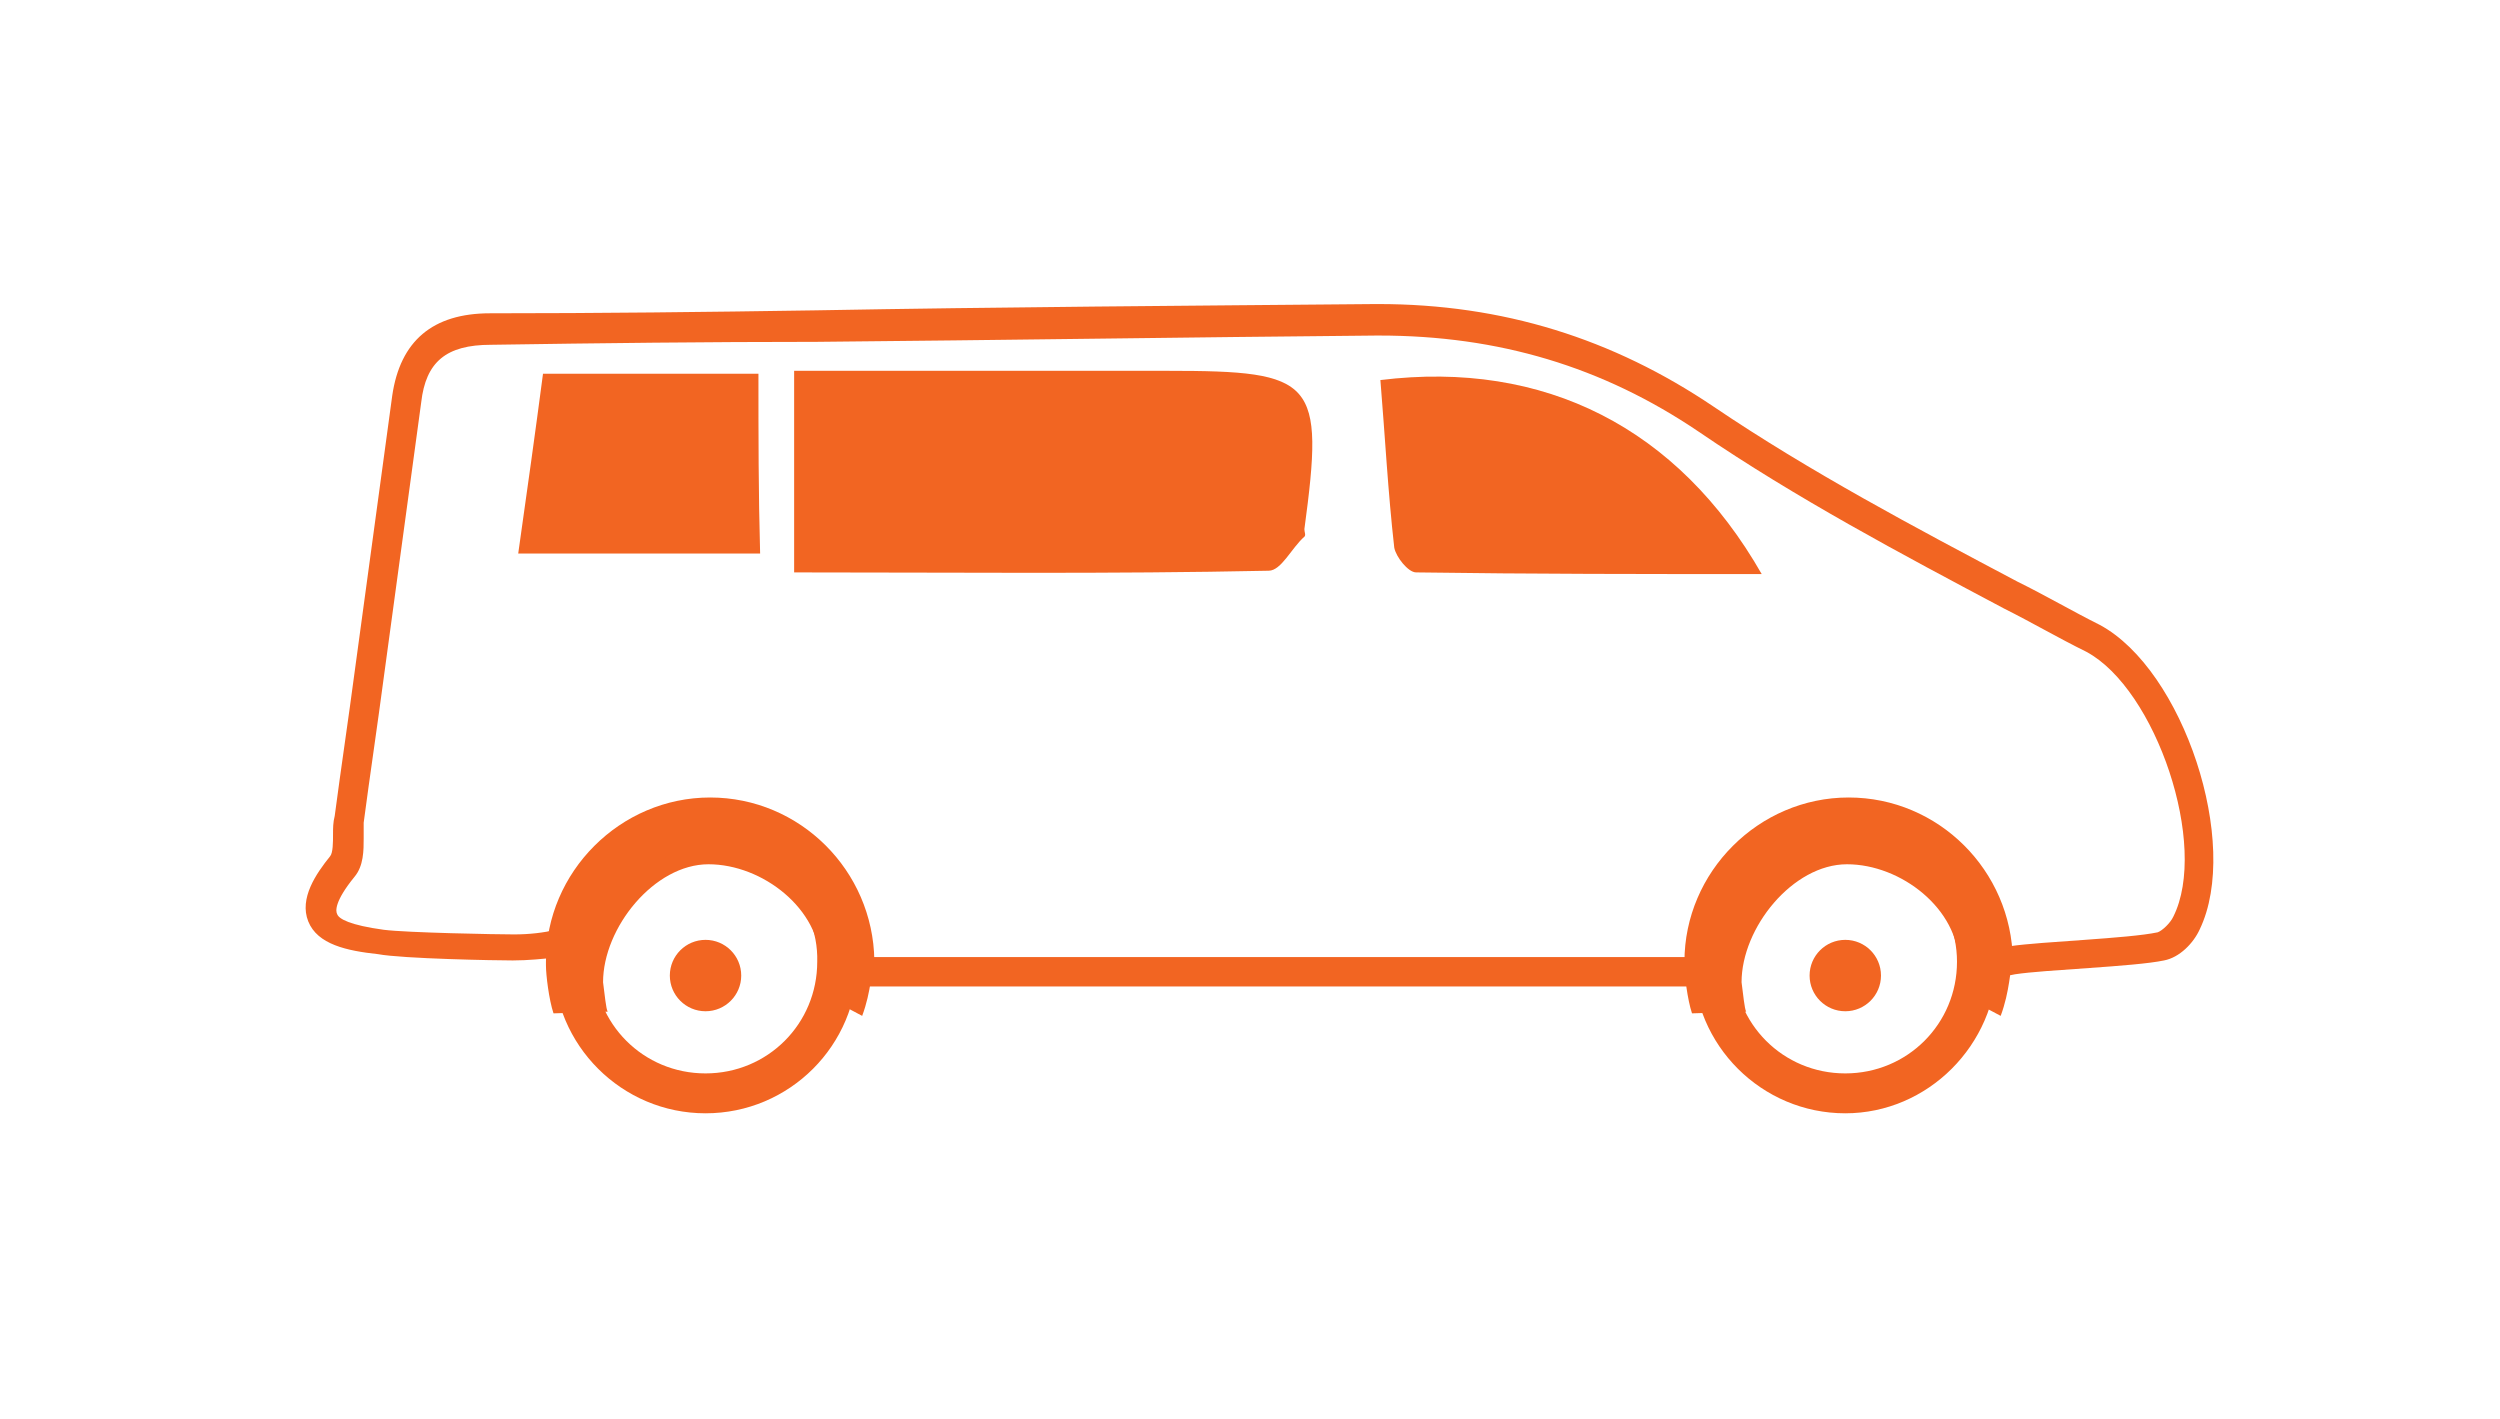 <?xml version="1.0" encoding="utf-8"?>
<!-- Generator: Adobe Illustrator 17.1.0, SVG Export Plug-In . SVG Version: 6.00 Build 0)  -->
<!DOCTYPE svg PUBLIC "-//W3C//DTD SVG 1.1//EN" "http://www.w3.org/Graphics/SVG/1.1/DTD/svg11.dtd">
<svg version="1.1" id="Layer_1" xmlns="http://www.w3.org/2000/svg" xmlns:xlink="http://www.w3.org/1999/xlink" x="0px" y="0px"
	 viewBox="0 252 595.3 337.9" enable-background="new 0 252 595.3 337.9" xml:space="preserve">
<path fill="#F26522" d="M476.4,493.9l-11.1-5.9c1.1-3,1.1-5.5,1.1-5.5v-1.1c0-12.9-13.7-23.6-26.6-23.6s-25.1,15.1-25.1,28.1
	c0.4,3,0.7,6.3,1.1,7l-12.9,0.4c-1.1-3.3-1.8-9.2-1.8-11.4V481c0-21.4,17.7-39.1,39.1-39.1c21.4,0,38.8,17.4,39.1,38.8
	C478.6,482.8,478.6,488,476.4,493.9z"/>
<path fill="#F26522" d="M439.4,517.1c-19.9,0-36.2-16.2-36.2-36.2c0-19.9,16.2-36.2,36.2-36.2c19.9,0,36.2,16.2,36.2,36.2
	C475.3,500.9,459,517.1,439.4,517.1z M439.4,454.4c-14.8,0-26.6,11.8-26.6,26.6s11.8,26.6,26.6,26.6c14.8,0,26.6-11.8,26.6-26.6
	C466,466.6,454.2,454.4,439.4,454.4z"/>
<circle fill="#F26522" cx="439.4" cy="484.3" r="8.5"/>
<path fill="#F26522" d="M205.3,493.9l-11.1-5.9c1.1-3,1.1-5.5,1.1-5.5v-1.1c0-12.9-13.7-23.6-26.6-23.6c-12.9,0-25.1,15.1-25.1,28.1
	c0.4,3,0.7,6.3,1.1,7l-12.9,0.4c-1.1-3.3-1.8-9.2-1.8-11.4V481c0-21.4,17.7-39.1,39.1-39.1s38.8,17.4,39.1,38.8
	C207.5,482.8,207.5,488,205.3,493.9z"/>
<path fill="#F26522" d="M168,517.1c-19.9,0-36.2-16.2-36.2-36.2c0-19.9,16.2-36.2,36.2-36.2s36.2,16.2,36.2,36.2
	S188,517.1,168,517.1z M168,454.4c-14.8,0-26.6,11.8-26.6,26.6s11.8,26.6,26.6,26.6c14.8,0,26.6-11.8,26.6-26.6
	C195,466.6,182.8,454.4,168,454.4z"/>
<circle fill="#F26522" cx="168" cy="484.3" r="8.5"/>
<path fill="#F26522" d="M206.4,486.9h197.9c0-2.2-0.4-4.4-0.7-7H206.4V486.9z"/>
<path fill="#F26522" d="M500,400.8c-6.6-3.3-12.9-7-19.6-10.3c-24.4-12.9-49.5-26.2-72.4-41.7c-24-16.2-50.2-24.4-79.8-24.4h-0.7
	c-44.3,0.4-89.7,0.7-133.3,1.5c-25.8,0.4-51.7,0.7-77.5,0.7c-13.7,0-21.4,6.6-23.3,19.6c-3,21.8-5.9,43.6-8.9,65.4
	c-1.5,11.4-3.3,23.3-4.8,34.7c-0.4,1.5-0.4,3-0.4,4.4c0,1.8,0,4.4-0.7,5.2c-3.3,4.1-7.4,10-5.2,15.5c2.2,5.5,9.2,7,16.6,7.8
	c5.9,1.1,28.1,1.5,32.1,1.5c3.7,0,7.4-0.4,10.3-0.7c0-1.5,0-3,0-4.4c0-0.7,0-1.5,0-2.2c-3,0.7-6.3,1.1-10,1.1
	c-4.1,0-25.5-0.4-31-1.1c-8.1-1.1-10.7-2.6-11.1-3.7c-0.4-0.7-0.7-3,4.1-8.9c2.2-2.6,2.2-6.3,2.2-9.2c0-1.5,0-2.6,0-3.7
	c1.5-11.4,3.3-23.3,4.8-34.7c3-21.8,5.9-43.6,8.9-65.4c1.1-9.6,5.9-13.7,16.6-13.7c25.8-0.4,51.7-0.7,77.5-0.7
	c43.6-0.4,89-1.1,133.3-1.5h0.7c28.4,0,53.2,7.4,76.1,22.9c23.3,15.9,48.4,29.2,72.7,42.1c6.6,3.3,12.9,7,19.6,10.3
	c16.6,8.9,29.2,46.2,20.7,63.1c-0.7,1.5-2.6,3.3-3.7,3.7c-7,1.5-27.7,2.2-35.1,3.3c-1.1,0-2.2,0.4-3,0.4c0,2.2,0,4.8,0,7
	c1.5-0.4,3-0.4,4.1-0.7c7-1.1,28.4-1.8,35.5-3.3c3.7-0.7,7-4.1,8.5-7.4C533.6,452.9,519.9,411.5,500,400.8z"/>
<path fill="#F26522" d="M189.1,388.3c38,0,75.3,0.4,113-0.4c3,0,5.5-5.5,8.5-8.1c0.4-0.4,0-1.1,0-1.8c4.8-35.5,2.6-37.7-32.5-37.7
	c-29.2,0-58,0-89,0C189.1,356.5,189.1,370.2,189.1,388.3z"/>
<path fill="#F26522" d="M328.7,342.5c1.1,13.3,1.8,26.6,3.3,39.9c0.4,2.2,3.3,5.9,5.2,5.9c27.3,0.4,55,0.4,82.3,0.4
	C399.6,353.9,367.8,337.7,328.7,342.5z"/>
<path fill="#F26522" d="M180.6,341c-17,0-33.2,0-51.3,0c-1.8,13.7-3.7,27.3-5.9,42.8c19.9,0,37.7,0,57.6,0
	C180.6,369.4,180.6,355.8,180.6,341z"/>
</svg>
